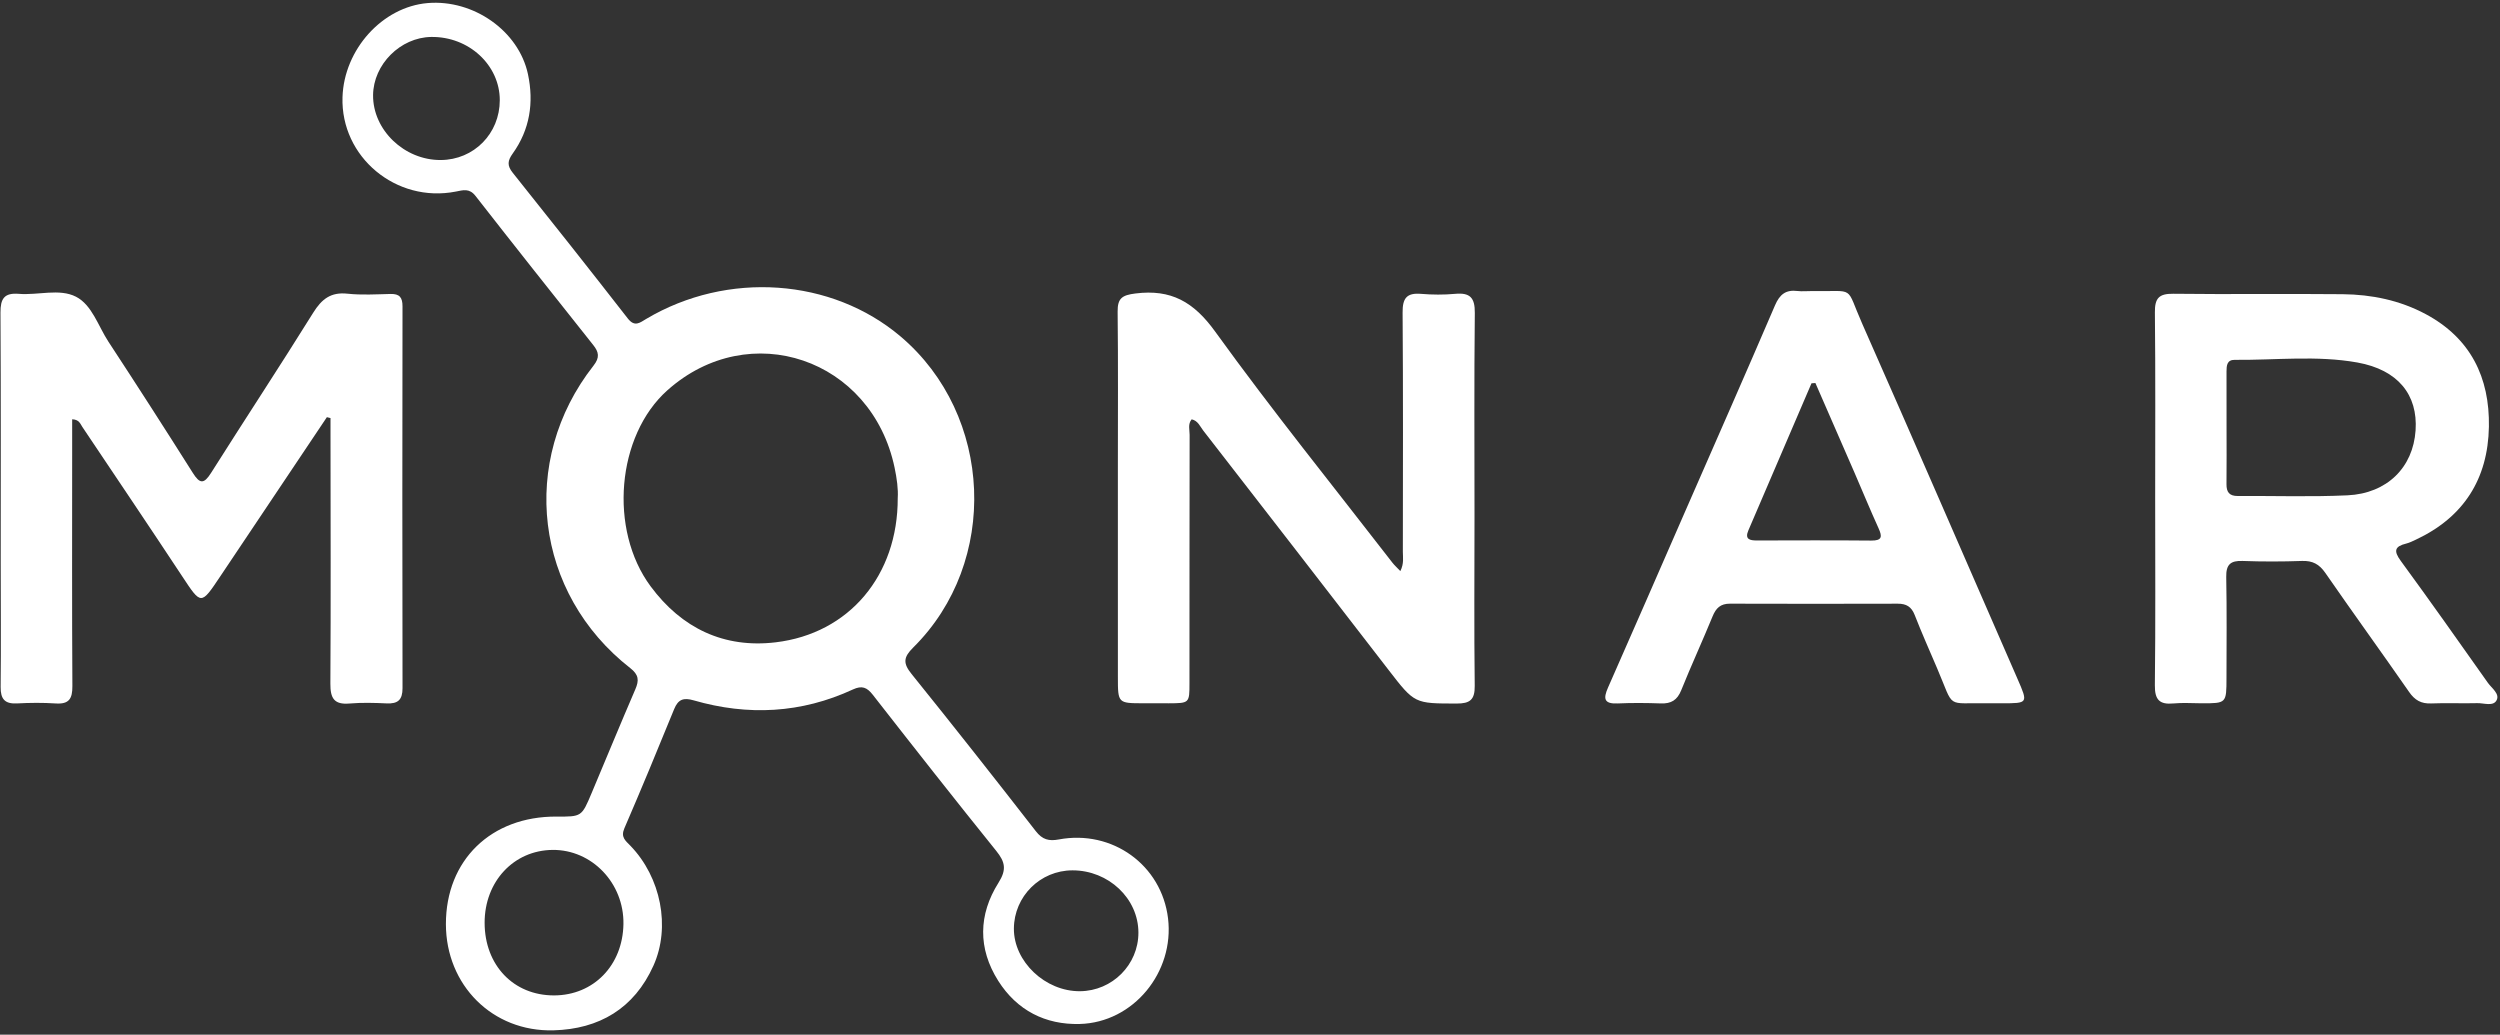 <?xml version="1.0" encoding="UTF-8"?>
<svg width="807px" height="334px" viewBox="0 0 807 334" version="1.1" xmlns="http://www.w3.org/2000/svg" xmlns:xlink="http://www.w3.org/1999/xlink">
    <rect x="0" y="0" width="807" height="334" fill="#333333" stroke="none"/>
    <!-- Generator: Sketch 51.1 (57501) - http://www.bohemiancoding.com/sketch -->
    <title>logo/white</title>
    <desc>Created with Sketch.</desc>
    <defs></defs>
    <g id="logo/white" stroke="none" stroke-width="1" fill="none" fill-rule="evenodd">
        <path d="M757.75,159.892 C770.56,159.298 778.95,150.88 779.75,138.939 C780.53,127.452 774.08,119.37 760.96,117.015 C747.86,114.665 734.54,116.286 721.32,116.161 C718.85,116.138 718.72,118.058 718.72,119.899 C718.72,125.963 718.72,132.028 718.73,138.092 C718.73,144.156 718.78,150.221 718.71,156.284 C718.68,158.831 719.62,160.126 722.33,160.108 C734.14,160.033 745.96,160.439 757.75,159.892 Z M803.09,220.416 C804.33,222.162 806.99,223.959 805.9,226.043 C804.81,228.128 801.8,226.916 799.65,226.976 C794.7,227.113 789.74,226.863 784.79,227.071 C781.56,227.206 779.5,226.023 777.66,223.367 C768.72,210.505 759.53,197.823 750.62,184.944 C748.66,182.111 746.5,180.955 743.09,181.076 C736.71,181.302 730.3,181.314 723.92,181.077 C720.01,180.932 718.55,182.224 718.63,186.255 C718.84,197.12 718.72,207.992 718.71,218.861 C718.7,227.032 718.68,227.032 710.74,227.024 C707.71,227.021 704.65,226.781 701.64,227.071 C697.1,227.507 695.54,225.903 695.59,221.193 C695.83,201.056 695.69,180.914 695.69,160.775 C695.69,140.796 695.81,120.815 695.6,100.838 C695.55,96.251 696.91,94.769 701.55,94.826 C719.77,95.052 738,94.781 756.21,94.967 C765.57,95.062 774.65,96.923 783,101.389 C797.51,109.153 803.7,121.855 803.42,137.755 C803.12,154.59 795.29,166.967 779.84,174.201 C778.82,174.674 777.8,175.199 776.73,175.462 C773.02,176.372 772.59,177.808 774.95,181.029 C784.48,194.047 793.78,207.237 803.09,220.416 Z" id="Clip-15" fill="#FFFFFF"></path>
        <path d="M604.02,174.499 C591.71,174.384 579.41,174.437 567.11,174.466 C564.8,174.471 563.15,174.065 564.37,171.219 C571.16,155.387 577.96,139.56 584.75,123.731 C585.17,123.7 585.59,123.669 586.01,123.638 C590.21,133.252 594.42,142.861 598.59,152.482 C601.2,158.487 603.68,164.551 606.39,170.509 C607.65,173.27 607.54,174.533 604.02,174.499 Z M651.28,219.208 C634.6,180.987 618.02,142.721 601.16,104.58 C595.52,91.842 599.25,94.208 584.99,93.953 C583.39,93.925 581.77,94.127 580.2,93.934 C576.45,93.473 574.49,95.033 572.98,98.544 C563.47,120.711 553.73,142.778 544.06,164.88 C535.74,183.907 527.47,202.953 519.07,221.945 C517.48,225.541 517.76,227.275 522.23,227.069 C526.86,226.856 531.51,226.9 536.13,227.066 C539.45,227.185 541.41,226.007 542.7,222.814 C545.92,214.811 549.54,206.973 552.81,198.988 C553.91,196.289 555.38,194.854 558.43,194.866 C576.49,194.931 594.56,194.92 612.62,194.872 C615.36,194.866 617.02,195.85 618.06,198.513 C620.33,204.315 622.86,210.014 625.31,215.743 C631.07,229.208 627.8,226.741 641.95,227.019 C643.39,227.02 644.83,227.019 646.27,227.02 C654.67,227.021 654.69,227.013 651.28,219.208 Z" id="Fill-17" fill="#FFFFFF"></path>
        <path d="M452.03,184.351 C453.26,181.89 452.84,179.954 452.84,178.093 C452.87,152.355 452.95,126.617 452.76,100.881 C452.72,96.306 454.05,94.463 458.71,94.856 C462.36,95.164 466.08,95.186 469.73,94.85 C474.52,94.408 476.12,96.088 476.07,101.016 C475.83,122.915 475.97,144.818 475.97,166.718 C475.96,184.943 475.82,203.168 476.04,221.39 C476.1,225.924 474.47,227.112 470.21,227.105 C456.62,227.082 456.66,227.185 448.25,216.287 C428.33,190.482 408.38,164.7 388.38,138.95 C387.37,137.64 386.71,135.816 384.67,135.356 C383.38,136.914 384.02,138.736 384.01,140.388 C383.96,167.085 383.97,193.782 383.96,220.479 C383.96,226.988 383.95,226.993 377.23,227.025 C374.51,227.037 371.79,227.02 369.07,227.016 C360.883,227.003 360.858,227.003 360.854,218.594 C360.839,196.213 360.847,173.833 360.847,151.453 C360.847,134.508 360.962,117.561 360.771,100.618 C360.722,96.257 362.229,95.272 366.51,94.735 C378,93.291 385.31,97.409 392.25,107.027 C410.57,132.413 430.27,156.805 449.43,181.581 C450.09,182.442 450.92,183.176 452.03,184.351" id="Clip-9" fill="#FFFFFF"></path>
        <path d="M348.633,319.964 C337.419,320.06 327.226,310.406 327.284,299.744 C327.342,289.349 335.787,280.958 346.202,280.95 C357.847,280.941 367.47,290.037 367.48,301.057 C367.49,311.413 359.051,319.875 348.633,319.964 Z M289.788,160.798 C289.856,185.673 274.177,204.514 250.359,207.344 C233.725,209.322 220.05,202.81 210.02,189.268 C196.44,170.934 199.079,140.594 215.406,126.009 C241.922,102.322 281.39,115.749 288.776,150.972 C289.499,154.417 289.982,157.889 289.788,160.798 Z M201.246,298.281 C201.031,311.613 191.604,321.302 178.832,321.318 C165.782,321.334 156.463,311.591 156.436,297.904 C156.409,284.577 165.811,274.478 178.358,274.352 C191.067,274.226 201.459,285.09 201.246,298.281 Z M142.26,51.655 C130.497,51.716 120.326,41.953 120.43,30.7 C120.522,20.793 129.246,12.067 139.198,11.928 C151.321,11.757 161.332,20.991 161.33,32.342 C161.327,43.131 152.965,51.6 142.26,51.655 Z M377.04,296.42 C374.96,279.256 359.081,267.735 341.769,270.977 C338.591,271.573 336.488,271.041 334.373,268.322 C321.134,251.296 307.789,234.351 294.252,217.564 C291.469,214.112 291.578,212.193 294.797,209.008 C322.656,181.434 320.642,133.995 290.739,108.64 C268.473,89.76 234.817,87.397 208.641,102.923 C206.525,104.178 204.889,105.677 202.63,102.776 C190.361,87.018 177.97,71.355 165.5,55.756 C163.639,53.427 163.843,51.87 165.514,49.542 C171.05,41.828 172.371,33.082 170.426,23.951 C167.448,9.973 152.825,-0.255 138.045,0.991 C123.457,2.221 111.048,15.937 110.559,31.373 C109.948,50.673 127.872,65.63 147.138,61.839 C149.528,61.368 151.517,60.712 153.482,63.233 C166.059,79.358 178.784,95.367 191.501,111.381 C193.309,113.657 193.653,115.396 191.591,118.022 C167.385,148.85 172.563,191.553 203.441,215.657 C206.217,217.823 206.334,219.609 205.085,222.504 C200.277,233.656 195.66,244.888 190.945,256.079 C187.759,263.646 187.738,263.637 179.651,263.591 C158.523,263.47 143.922,277.66 143.938,298.301 C143.952,317.981 158.946,333.111 178.648,332.592 C193.406,332.203 204.718,325.545 210.935,311.708 C216.539,299.234 213.348,283.197 203.497,273.01 C201.93,271.389 200.299,270.268 201.54,267.394 C207.054,254.632 212.369,241.785 217.613,228.91 C218.916,225.715 220.65,225.129 223.915,226.074 C241.442,231.143 258.663,230.275 275.32,222.559 C278.235,221.208 279.846,221.854 281.747,224.288 C294.922,241.161 308.147,257.997 321.582,274.663 C324.46,278.234 325,280.692 322.32,284.937 C315.824,295.228 315.621,306.165 322.233,316.617 C328.266,326.149 337.461,330.837 348.534,330.541 C365.88,330.078 379.15,313.797 377.04,296.42 Z" id="Clip-12" fill="#FFFFFF"></path>
        <path d="M105.517,134.666 C94.057,151.773 82.588,168.874 71.141,185.991 C64.843,195.406 64.968,195.345 58.816,186.036 C48.159,169.909 37.358,153.878 26.59,137.825 C25.929,136.839 25.564,135.421 23.296,135.346 C23.296,138.65 23.296,141.93 23.296,145.211 C23.293,170.624 23.212,196.037 23.367,221.45 C23.393,225.549 22.296,227.359 17.989,227.076 C13.852,226.803 9.673,226.843 5.528,227.063 C1.575,227.273 0.168,225.688 0.209,221.757 C0.351,208.333 0.238,194.907 0.235,181.481 C0.232,154.629 0.317,127.777 0.155,100.927 C0.129,96.444 1.337,94.462 6.087,94.851 C12.275,95.359 19.188,93.046 24.528,95.781 C29.718,98.439 31.701,105.274 35.01,110.317 C44.212,124.346 53.281,138.463 62.24,152.648 C64.464,156.169 65.78,156.373 68.103,152.698 C79.025,135.411 90.275,118.33 101.084,100.974 C103.838,96.552 106.764,94.217 112.181,94.803 C116.763,95.298 121.441,94.999 126.074,94.891 C128.972,94.823 129.934,96.006 129.929,98.895 C129.861,139.972 129.852,181.048 129.936,222.124 C129.943,225.932 128.432,227.23 124.795,227.057 C120.808,226.868 116.782,226.759 112.815,227.095 C107.825,227.519 106.616,225.365 106.646,220.682 C106.813,193.831 106.704,166.98 106.689,140.128 C106.688,138.405 106.689,136.681 106.689,134.958 C106.298,134.861 105.907,134.763 105.517,134.666" id="Clip-6" fill="#FFFFFF"></path>
    </g>
</svg>